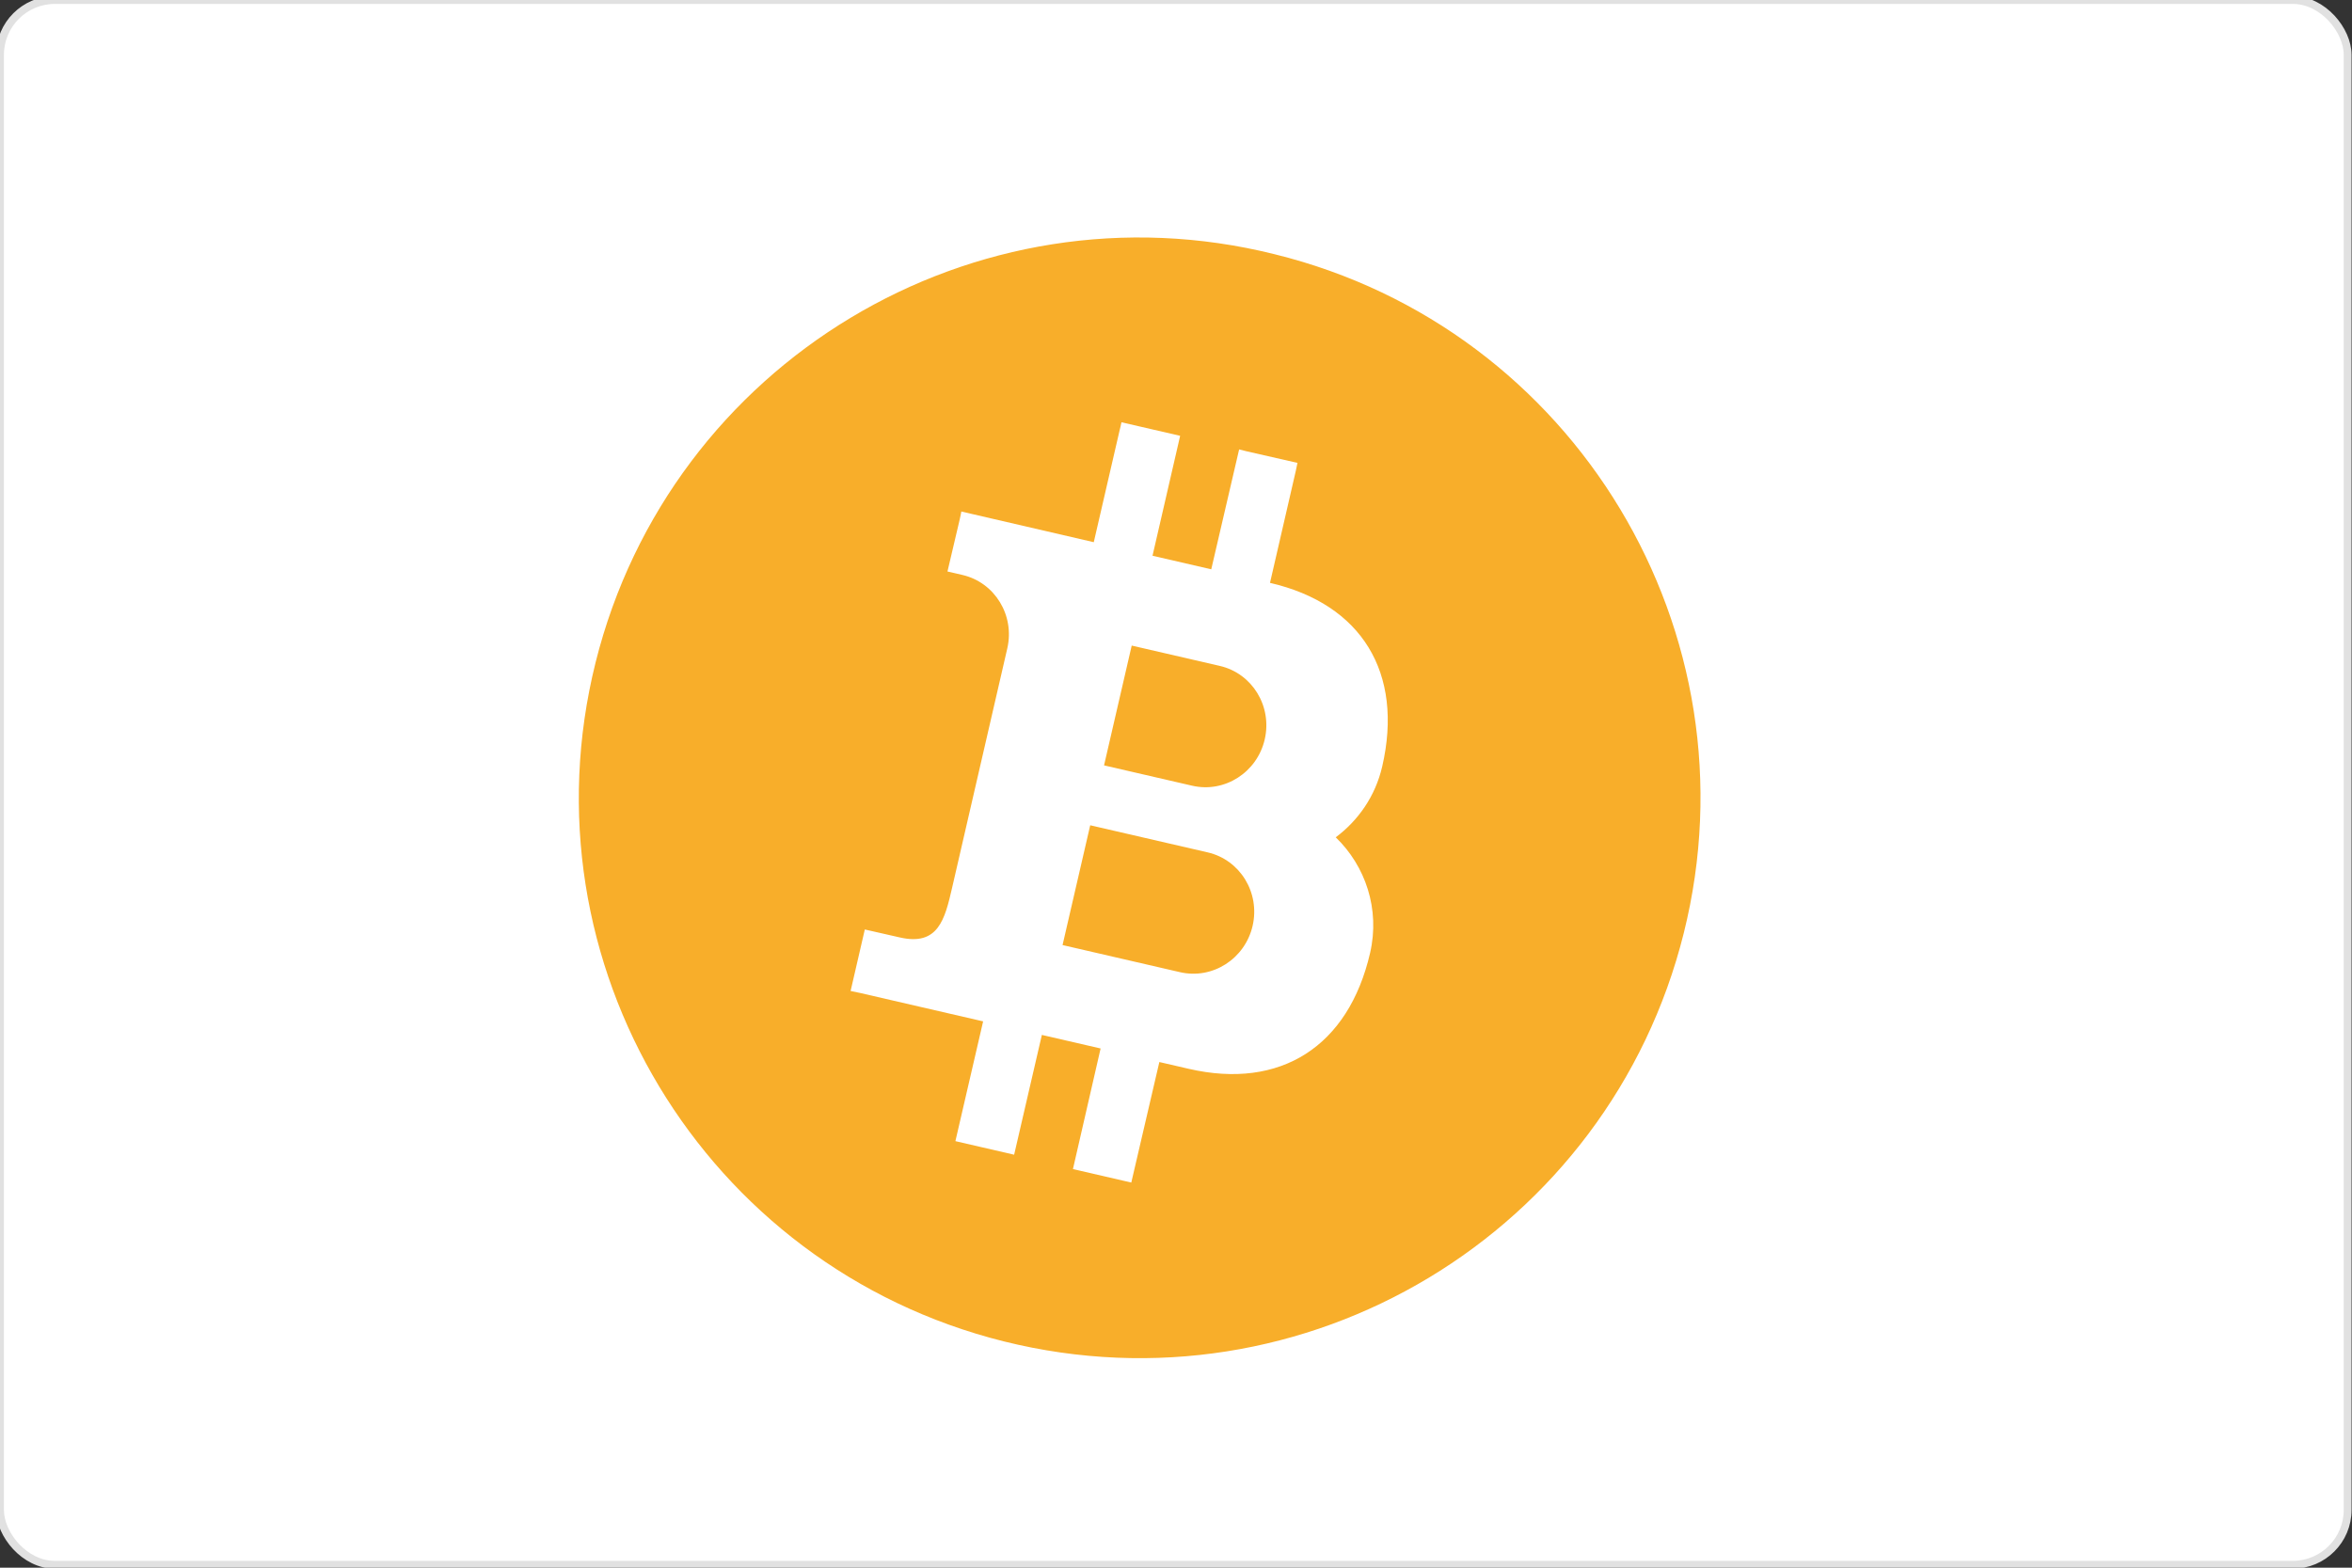 <?xml version="1.0" encoding="UTF-8" standalone="no"?>
<svg width="300px" height="200px" viewBox="0 0 300 200" version="1.1" xmlns="http://www.w3.org/2000/svg" xmlns:xlink="http://www.w3.org/1999/xlink">
    <rect x="0" y="0" width="300" height="200" fill="#333333" stroke="none"/>
    <!-- Generator: Sketch 3.6.1 (26313) - http://www.bohemiancoding.com/sketch -->
    <title>bitcoin-card-light-alt</title>
    <desc>Created with Sketch.</desc>
    <defs></defs>
    <g id="Page-1" stroke="none" stroke-width="1" fill="none" fill-rule="evenodd">
        <g id="Artboard-Copy-5" transform="translate(-431, -94)">
            <g id="Group-9" transform="translate(101, 93)">
                <g id="bitcoin-card-light-alt" transform="translate(330, 1)">
                    <rect id="Rectangle-29" stroke="#E1E1E1" fill="#FFFFFF" x="0" y="0" width="299.444" height="199.629" rx="7"></rect>
                    <g id="Imported-Layers-+-Imported-Layers" transform="translate(73.776, 29.28)">
                        <g id="Imported-Layers" fill="#F8AE2A">
                            <path d="M140.992,89.755 C131.446,128.035 92.669,151.401 54.289,141.856 C16.008,132.311 -7.358,93.533 2.187,55.253 C11.733,16.972 50.51,-6.394 88.791,3.151 C127.171,12.597 150.537,51.474 140.992,89.755" id="Fill-1"></path>
                        </g>
                        <path d="M96.599,77.541 C99.461,75.401 101.651,72.3 102.527,68.506 C105.283,56.567 99.913,47.781 88.206,45.078 L88.213,45.08 L91.514,30.75 C91.636,30.223 91.574,30.4 91.718,29.774 L85.178,28.282 C84.674,28.165 84.276,28.056 84.276,28.056 L80.721,43.35 L73.229,41.62 L76.529,27.291 C76.651,26.763 76.621,26.884 76.751,26.319 L69.268,24.591 C69.072,25.442 69.19,25.021 69.053,25.526 L65.736,39.891 L48.842,35.977 C48.842,35.977 48.769,36.426 48.645,36.95 L47.075,43.63 L48.977,44.069 C53.115,45.025 55.679,49.221 54.705,53.441 L47.659,84.009 C46.737,88.003 45.897,91.446 40.98,90.311 C40.581,90.219 37.809,89.595 36.531,89.3 L35.016,95.862 C34.92,96.246 34.72,97.145 34.72,97.145 C34.72,97.145 35.67,97.339 35.958,97.405 L51.623,101.022 L48.087,116.303 L55.579,118.033 L55.8,117.078 L59.115,102.752 L66.608,104.481 L63.079,119.868 L69.56,121.364 L70.522,121.586 L74.1,106.211 L77.839,107.074 C89.546,109.777 98.224,104.235 100.981,92.295 C102.272,86.702 100.391,81.203 96.599,77.541 L96.599,77.541 Z M70.575,53.081 L81.814,55.675 C85.951,56.63 88.516,60.826 87.542,65.046 C86.568,69.267 82.423,71.913 78.285,70.958 L67.047,68.364 L70.575,53.081 L70.575,53.081 Z M76.739,94.747 L61.754,91.288 L65.282,76.005 L80.267,79.464 C84.405,80.419 86.97,84.615 85.996,88.835 C85.021,93.055 80.877,95.702 76.739,94.747 L76.739,94.747 Z" id="Imported-Layers" fill="#FFFFFF"></path>
                    </g>
                </g>
            </g>
        </g>
    </g>
</svg>